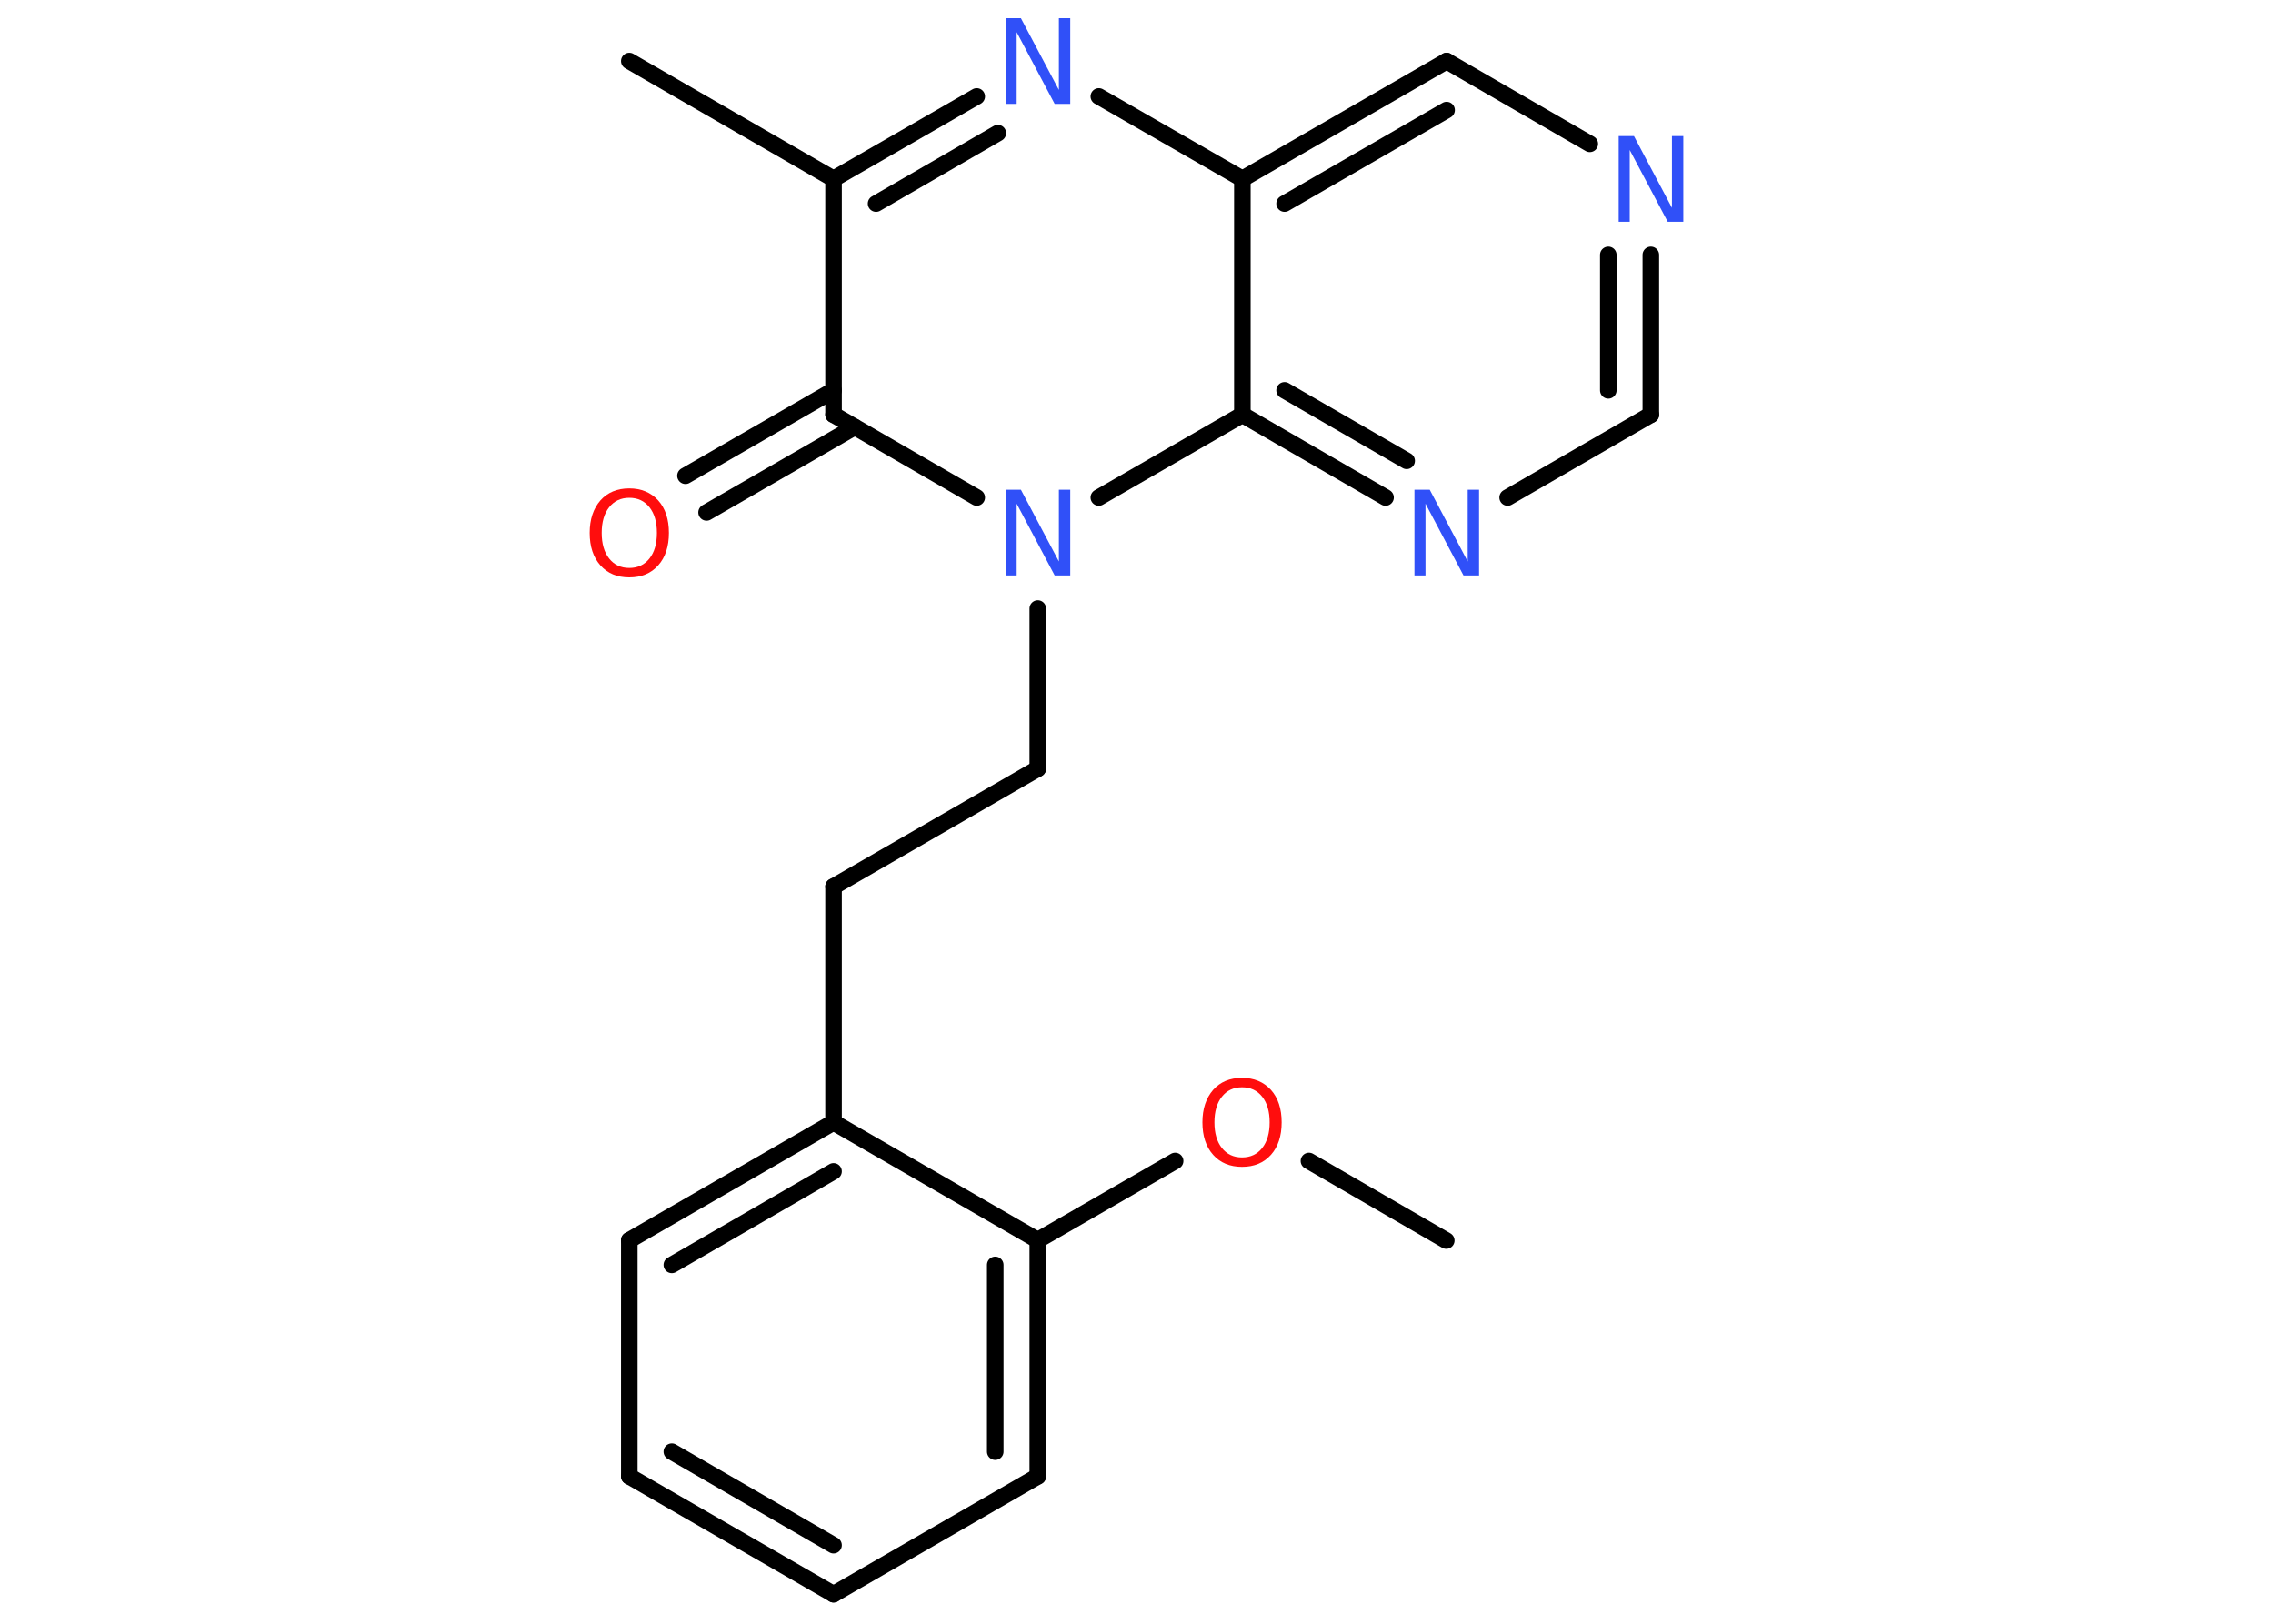 <?xml version='1.0' encoding='UTF-8'?>
<!DOCTYPE svg PUBLIC "-//W3C//DTD SVG 1.1//EN" "http://www.w3.org/Graphics/SVG/1.1/DTD/svg11.dtd">
<svg version='1.2' xmlns='http://www.w3.org/2000/svg' xmlns:xlink='http://www.w3.org/1999/xlink' width='70.0mm' height='50.0mm' viewBox='0 0 70.0 50.0'>
  <desc>Generated by the Chemistry Development Kit (http://github.com/cdk)</desc>
  <g stroke-linecap='round' stroke-linejoin='round' stroke='#000000' stroke-width='.51' fill='#3050F8'>
    <rect x='.0' y='.0' width='70.0' height='50.0' fill='#FFFFFF' stroke='none'/>
    <g id='mol1' class='mol'>
      <line id='mol1bnd1' class='bond' x1='44.54' y1='38.2' x2='40.31' y2='35.75'/>
      <line id='mol1bnd2' class='bond' x1='36.19' y1='35.75' x2='31.96' y2='38.19'/>
      <g id='mol1bnd3' class='bond'>
        <line x1='31.96' y1='45.46' x2='31.96' y2='38.19'/>
        <line x1='30.65' y1='44.7' x2='30.65' y2='38.95'/>
      </g>
      <line id='mol1bnd4' class='bond' x1='31.96' y1='45.46' x2='25.67' y2='49.09'/>
      <g id='mol1bnd5' class='bond'>
        <line x1='19.38' y1='45.46' x2='25.67' y2='49.09'/>
        <line x1='20.69' y1='44.7' x2='25.67' y2='47.58'/>
      </g>
      <line id='mol1bnd6' class='bond' x1='19.38' y1='45.46' x2='19.38' y2='38.19'/>
      <g id='mol1bnd7' class='bond'>
        <line x1='25.67' y1='34.56' x2='19.38' y2='38.19'/>
        <line x1='25.67' y1='36.07' x2='20.69' y2='38.95'/>
      </g>
      <line id='mol1bnd8' class='bond' x1='31.96' y1='38.19' x2='25.67' y2='34.56'/>
      <line id='mol1bnd9' class='bond' x1='25.67' y1='34.56' x2='25.67' y2='27.3'/>
      <line id='mol1bnd10' class='bond' x1='25.67' y1='27.3' x2='31.96' y2='23.67'/>
      <line id='mol1bnd11' class='bond' x1='31.96' y1='23.67' x2='31.96' y2='18.74'/>
      <line id='mol1bnd12' class='bond' x1='30.08' y1='15.32' x2='25.67' y2='12.77'/>
      <g id='mol1bnd13' class='bond'>
        <line x1='26.32' y1='13.15' x2='21.76' y2='15.78'/>
        <line x1='25.67' y1='12.02' x2='21.11' y2='14.65'/>
      </g>
      <line id='mol1bnd14' class='bond' x1='25.67' y1='12.77' x2='25.67' y2='5.51'/>
      <line id='mol1bnd15' class='bond' x1='25.67' y1='5.51' x2='19.38' y2='1.88'/>
      <g id='mol1bnd16' class='bond'>
        <line x1='30.08' y1='2.97' x2='25.67' y2='5.51'/>
        <line x1='30.73' y1='4.1' x2='26.98' y2='6.27'/>
      </g>
      <line id='mol1bnd17' class='bond' x1='33.84' y1='2.97' x2='38.26' y2='5.51'/>
      <g id='mol1bnd18' class='bond'>
        <line x1='44.55' y1='1.88' x2='38.26' y2='5.51'/>
        <line x1='44.55' y1='3.39' x2='39.56' y2='6.27'/>
      </g>
      <line id='mol1bnd19' class='bond' x1='44.55' y1='1.88' x2='48.96' y2='4.43'/>
      <g id='mol1bnd20' class='bond'>
        <line x1='50.84' y1='12.77' x2='50.84' y2='7.85'/>
        <line x1='49.53' y1='12.02' x2='49.53' y2='7.85'/>
      </g>
      <line id='mol1bnd21' class='bond' x1='50.84' y1='12.77' x2='46.43' y2='15.32'/>
      <g id='mol1bnd22' class='bond'>
        <line x1='38.26' y1='12.77' x2='42.67' y2='15.32'/>
        <line x1='39.56' y1='12.02' x2='43.32' y2='14.19'/>
      </g>
      <line id='mol1bnd23' class='bond' x1='38.26' y1='5.51' x2='38.26' y2='12.77'/>
      <line id='mol1bnd24' class='bond' x1='33.84' y1='15.32' x2='38.26' y2='12.77'/>
      <path id='mol1atm2' class='atom' d='M38.25 33.48q-.39 .0 -.62 .29q-.23 .29 -.23 .79q.0 .5 .23 .79q.23 .29 .62 .29q.39 .0 .62 -.29q.23 -.29 .23 -.79q.0 -.5 -.23 -.79q-.23 -.29 -.62 -.29zM38.25 33.19q.55 .0 .89 .37q.33 .37 .33 1.0q.0 .63 -.33 1.0q-.33 .37 -.89 .37q-.56 .0 -.89 -.37q-.33 -.37 -.33 -1.0q.0 -.62 .33 -1.0q.33 -.37 .89 -.37z' stroke='none' fill='#FF0D0D'/>
      <path id='mol1atm11' class='atom' d='M30.96 15.08h.48l1.17 2.21v-2.21h.35v2.64h-.48l-1.17 -2.21v2.21h-.34v-2.64z' stroke='none'/>
      <path id='mol1atm13' class='atom' d='M19.38 15.33q-.39 .0 -.62 .29q-.23 .29 -.23 .79q.0 .5 .23 .79q.23 .29 .62 .29q.39 .0 .62 -.29q.23 -.29 .23 -.79q.0 -.5 -.23 -.79q-.23 -.29 -.62 -.29zM19.38 15.04q.55 .0 .89 .37q.33 .37 .33 1.0q.0 .63 -.33 1.0q-.33 .37 -.89 .37q-.56 .0 -.89 -.37q-.33 -.37 -.33 -1.0q.0 -.62 .33 -1.0q.33 -.37 .89 -.37z' stroke='none' fill='#FF0D0D'/>
      <path id='mol1atm16' class='atom' d='M30.96 .56h.48l1.17 2.21v-2.21h.35v2.64h-.48l-1.17 -2.21v2.21h-.34v-2.64z' stroke='none'/>
      <path id='mol1atm19' class='atom' d='M49.84 4.19h.48l1.17 2.21v-2.21h.35v2.64h-.48l-1.17 -2.21v2.21h-.34v-2.64z' stroke='none'/>
      <path id='mol1atm21' class='atom' d='M43.55 15.08h.48l1.17 2.21v-2.21h.35v2.64h-.48l-1.17 -2.21v2.21h-.34v-2.64z' stroke='none'/>
    </g>
  </g>
</svg>

